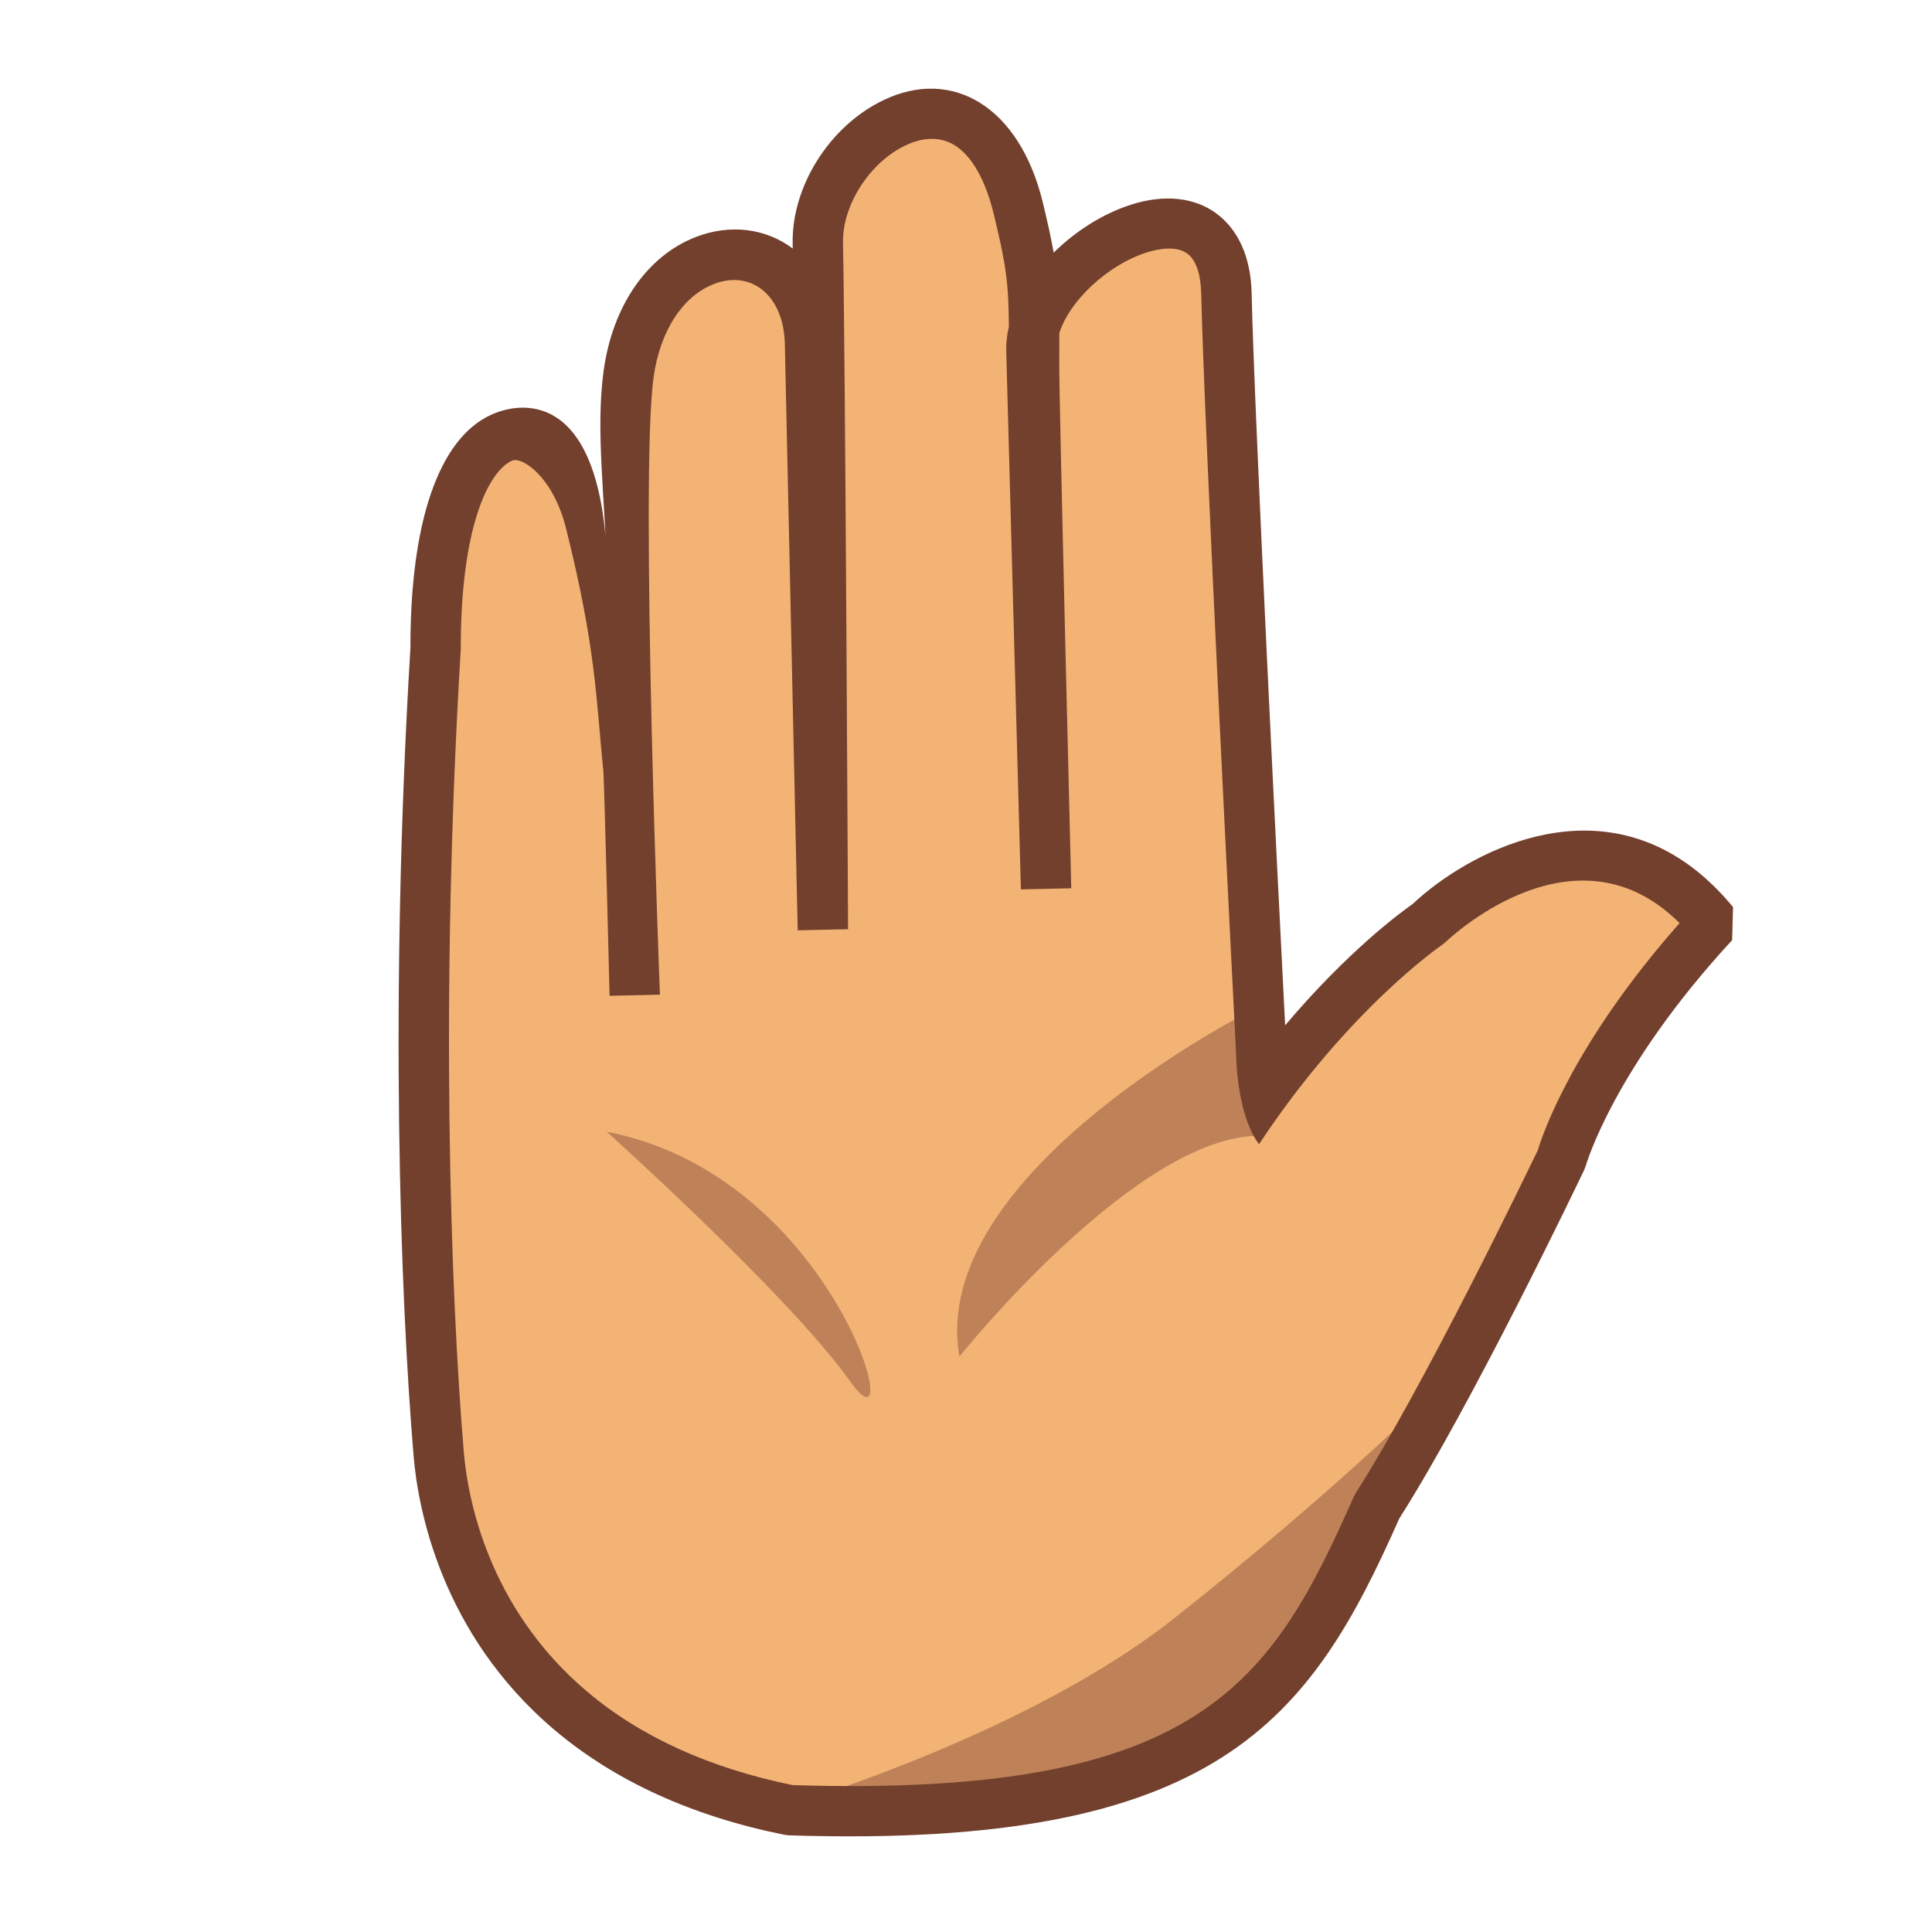 <?xml version="1.0" encoding="UTF-8"?>
<!-- Generated by phantom_svg. -->
<svg width="64px" height="64px" viewBox="0 0 64 64" preserveAspectRatio="none" xmlns="http://www.w3.org/2000/svg" xmlns:xlink="http://www.w3.org/1999/xlink" version="1.1">
  <g>
    <g>
      <path style='fill:#F2B375;' d='M26.161,59.965c-9.677-1.942-11.395-9.012-11.628-11.793
			c-0.468-5.574-0.782-15.44-0.104-26.663C14.5,9.375,21,14,20.888,26.604
			c0,0-0.663-9.839-0.065-14.207c0.674-4.935,5.919-5.238,6.011-1.02l0.182,8.323
			c0,0,0.152-8.149,0.076-11.634c-0.077-3.484,5.215-7.049,6.643-1.156
			c0.801,3.302,0.627,13.517,0.434,4.713c-0.067-3.119,6.355-6.663,6.46-1.894
			c0.105,4.769,1.165,25.355,1.165,25.355s-1.739,2.583-0.781,2.357
			c3.105-4.699,6.303-6.839,6.303-6.839s5.288-5.072,9.45-0.023
			c-4.146,4.492-5.039,7.818-5.039,7.818s-3.687,7.718-6.111,11.511
			C42.717,56.468,39.925,60.407,26.161,59.965z'/>
      <path style='fill:#BF8258;' d='M31.782,44.938c0,0,5.893-7.373,9.968-7.312l-0.261-4.17
			C41.489,33.455,30.712,38.853,31.782,44.938z'/>
      <path style='fill:#BF8258;' d='M20.099,37.49c0,0,6.05,5.429,8.066,8.274
			C30.162,48.583,27.728,38.963,20.099,37.49z'/>
      <path style='fill:#BF8258;' d='M47.448,46.166c0,0-3.292,11.201-12.098,13.181
			c-6.165,0.548-8.756,0.301-8.756,0.301S34.142,57.367,38.875,53.625
			C44.25,49.375,47.448,46.166,47.448,46.166z'/>
      <path style='fill:#72402D;' d='M46.352,50.304c2.425-3.81,5.976-11.231,6.126-11.548
			l0.054-0.14c0.009-0.031,0.918-3.216,4.847-7.472l0.03-1.096
			c-0.333-0.404-0.688-0.766-1.054-1.075c-3.563-3.005-7.783-0.7-9.566,0.979
			c-0.36,0.251-2.122,1.535-4.217,4.013C42.352,29.669,41.552,13.786,41.462,9.71
			c-0.054-2.439-1.758-3.635-3.971-2.938c-0.946,0.298-1.859,0.88-2.587,1.598
			c-0.081-0.47-0.197-0.988-0.358-1.657c-0.772-3.19-3.004-4.485-5.276-3.398
			c-1.788,0.855-3.054,2.86-3.012,4.769c0.002,0.049,0.003,0.1,0.003,0.15
			c-0.89-0.674-2.074-0.82-3.201-0.387c-1.624,0.625-2.769,2.283-3.064,4.436
			c-0.277,2.028,0.059,4.238,0.129,7.091c0-6.375-2.72-6.163-3.875-5.625
			c-1.718,0.8-2.661,3.556-2.654,7.708c-0.698,11.561-0.338,21.507,0.106,26.783
			c0.14,1.66,0.875,5.868,4.682,9.079c1.997,1.685,4.559,2.85,7.612,3.463
			l0.138,0.016C40.386,61.257,43.411,56.943,46.352,50.304z M26.258,59.134
			c-2.747-0.561-5.034-1.6-6.799-3.089c-3.33-2.808-3.973-6.49-4.095-7.943
			c-0.438-5.211-0.793-15.102-0.101-26.594c-0.005-4.026,0.907-5.88,1.691-6.245
			C17.292,15.105,18.325,15.798,18.75,17.5c1,4,0.996,5.662,1.24,8.085
			c0.037,0.657,0.203,7.402,0.203,7.402l1.668-0.037
			c0,0-0.668-17.111-0.212-20.44c0.211-1.541,0.962-2.702,2.009-3.105
			c1.221-0.469,2.306,0.373,2.341,1.991l0.426,19.422l1.668-0.037
			c0,0-0.094-19.306-0.168-22.734c-0.027-1.243,0.879-2.661,2.064-3.227
			c0.487-0.233,1.201-0.399,1.833,0.135c0.477,0.402,0.859,1.147,1.101,2.15
			c0.406,1.672,0.486,2.256,0.498,3.714c-0.065,0.277-0.094,0.552-0.088,0.821
			l0.486,17.822l1.668-0.037c0,0-0.402-16.073-0.398-17.335
			c0.001-0.398,0.002-0.745,0.002-1.056c0.343-1.086,1.619-2.268,2.901-2.673
			c0.352-0.111,1-0.249,1.377,0.069c0.264,0.222,0.41,0.677,0.424,1.315
			c0.098,4.427,1.026,22.642,1.151,25.106C41,37.125,41.708,37.901,41.708,37.901
			c2.963-4.484,6.04-6.585,6.071-6.607l0.111-0.09
			c0.164-0.156,4.026-3.79,7.388-0.956c0.122,0.103,0.242,0.213,0.361,0.331
			c-3.515,3.977-4.532,6.977-4.695,7.518c-0.352,0.732-3.776,7.83-6.033,11.36
			l-0.06,0.112C42.111,55.771,39.747,59.554,26.258,59.134z'/>
    </g>
  </g>
  <g>
  </g>
  <g>
  </g>
  <g>
  </g>
  <g>
  </g>
  <g>
  </g>
  <g>
  </g>
</svg>